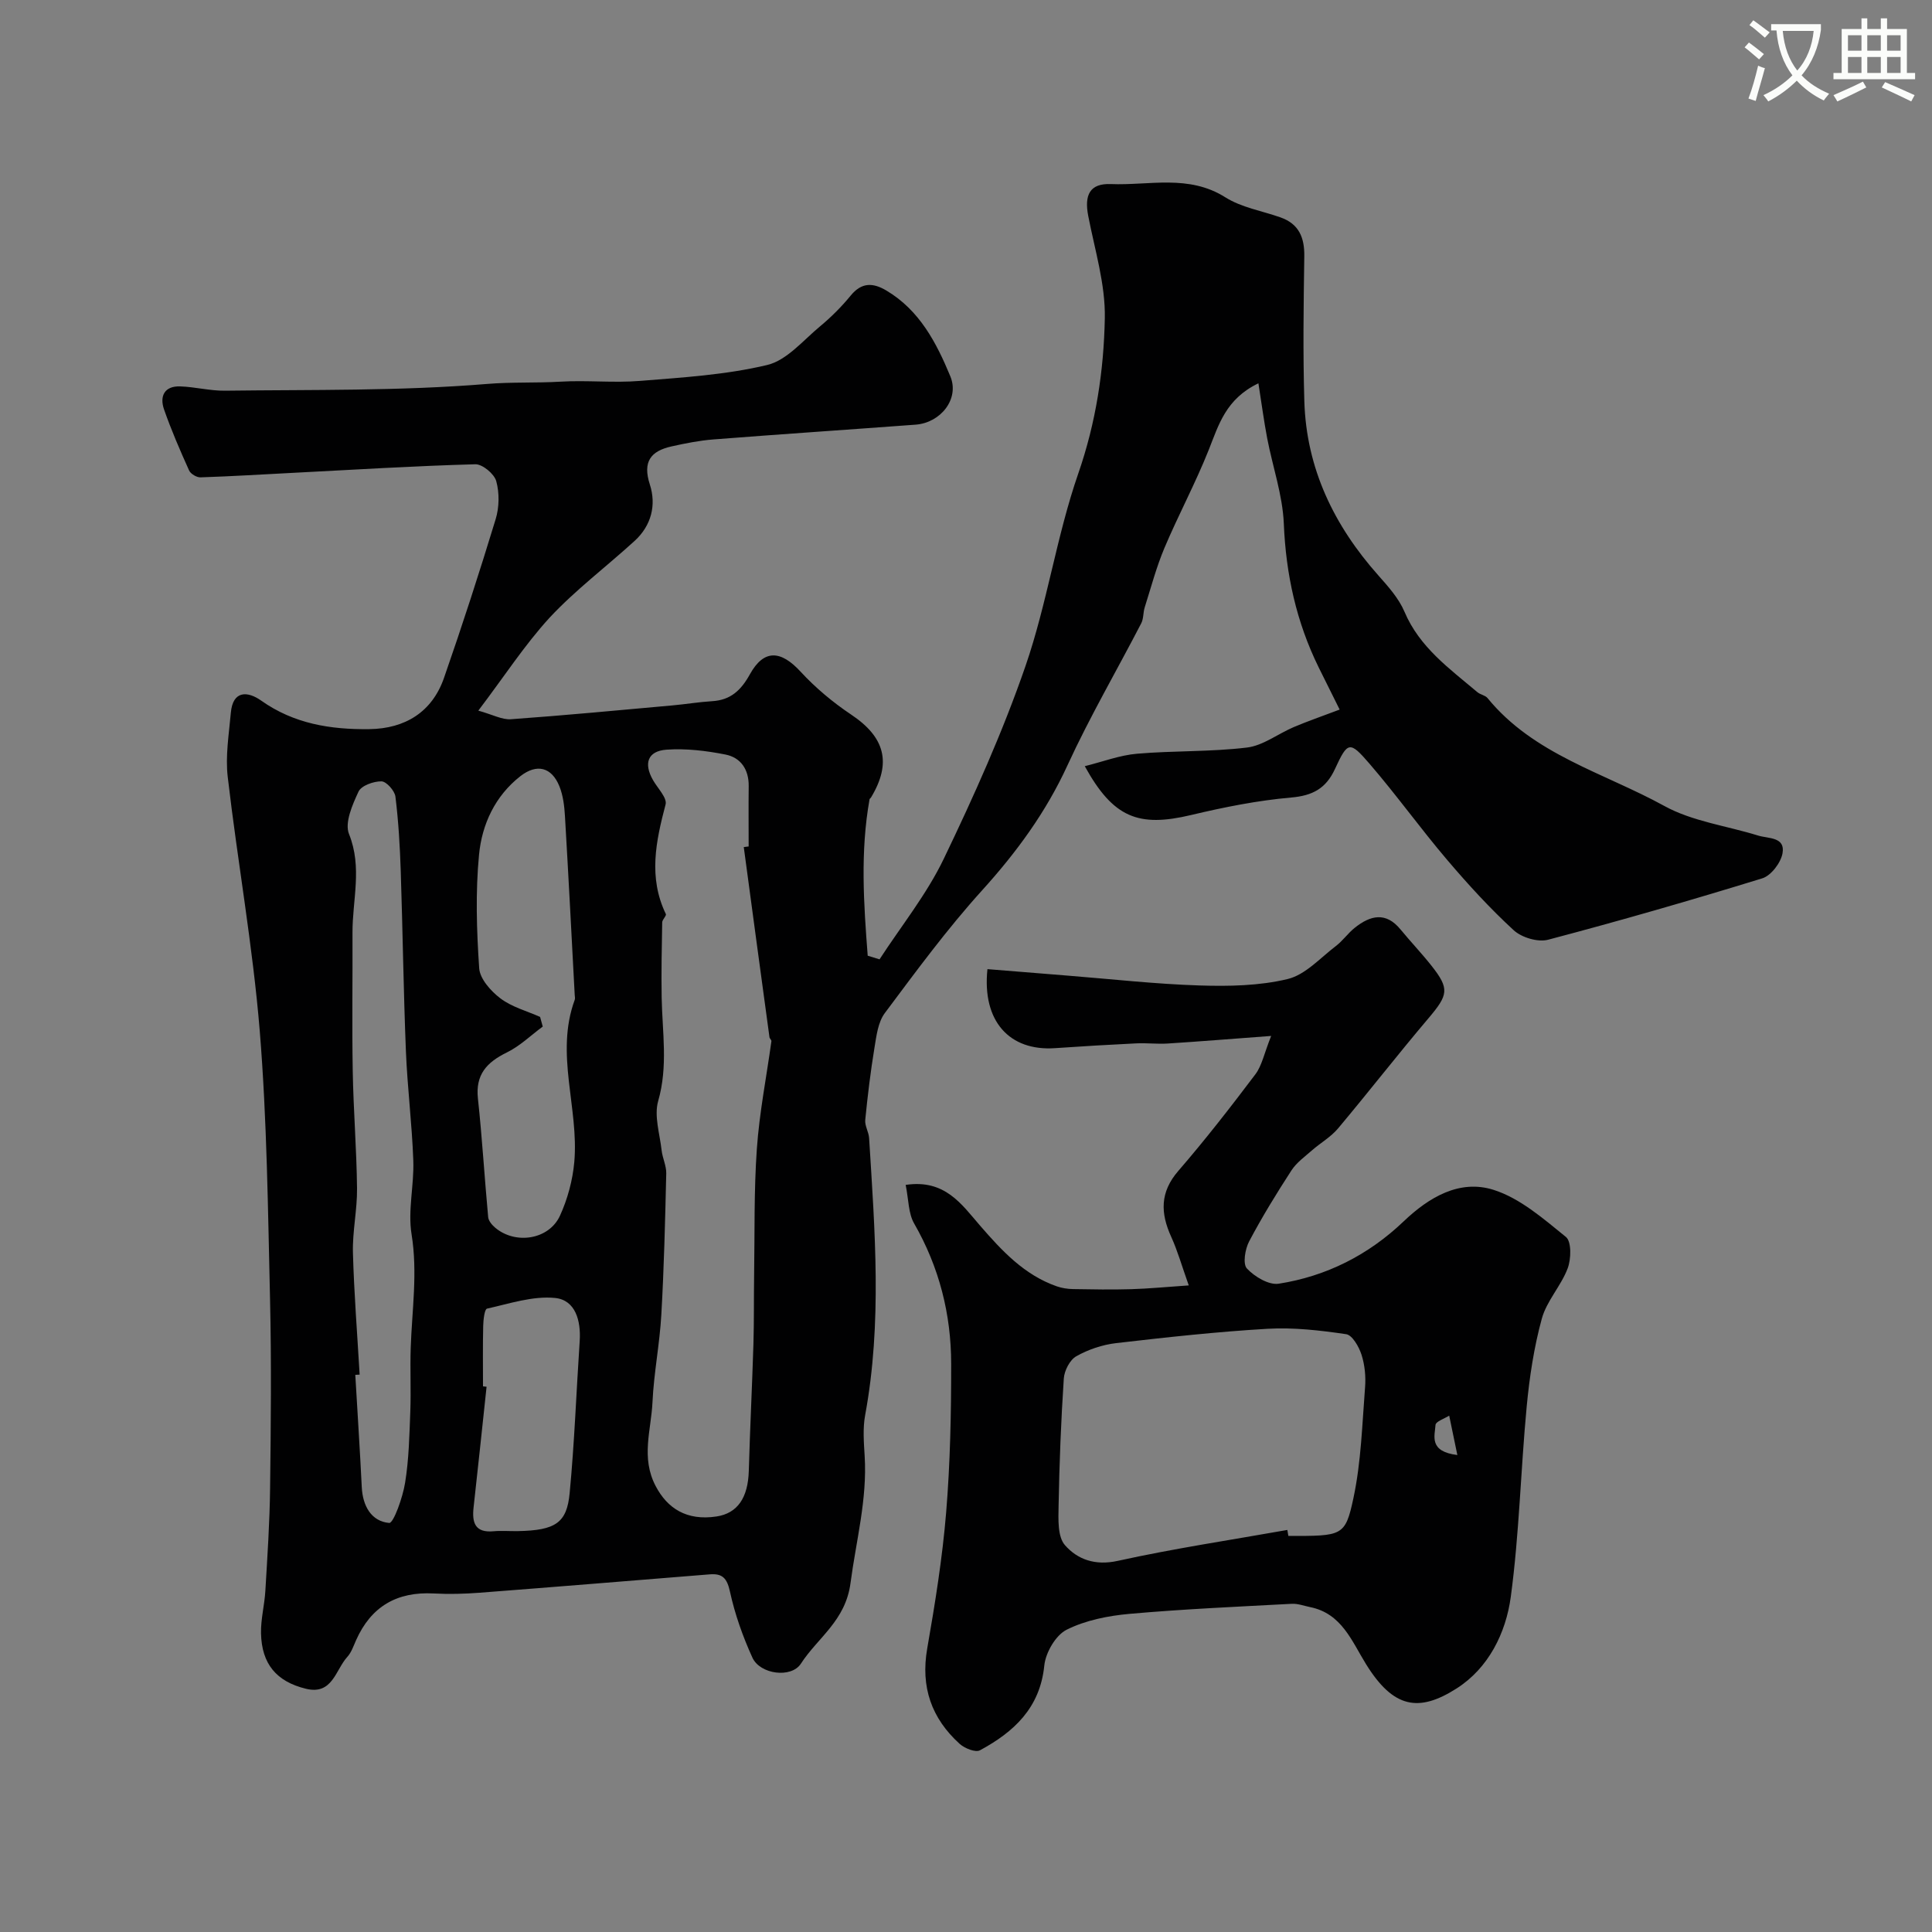 <svg enable-background="new 0 0 400 400" viewBox="0 0 400 400" xmlns="http://www.w3.org/2000/svg"><rect x="0" y="0" width="400" height="400" fill="#808080" stroke="none"/><path d="m362.1 8.8c1.1.8 2.1 1.6 3.1 2.4l-1 1.1c-1.3-1.1-2.3-2-3-2.5zm1.9 4.8c.5.2.9.4 1.4.5-.6 2.3-1.3 4.5-1.9 6.8l-1.5-.5c.8-2.1 1.4-4.3 2-6.8zm-1-9.4c1.3.9 2.4 1.8 3.4 2.5l-1 1.1c-1.4-1.2-2.4-2.1-3.2-2.6zm3.7 2.2v-1.4h10.3v1.2c-.5 3.6-1.8 6.8-4 9.4 1.5 1.6 3.4 2.8 5.7 3.8-.3.4-.7.8-1.1 1.4-2.3-1.1-4.1-2.5-5.6-4.1-1.6 1.6-3.6 3.1-5.9 4.3-.3-.5-.7-.9-1-1.3 2.4-1.1 4.4-2.5 6-4.1-1.9-2.5-3-5.6-3.3-9.3h-1.1zm8.8 0h-6.4c.3 3.3 1.3 6 3 8.2 2-2.2 3.1-5.1 3.4-8.2z" fill="#fbfcfa"/><path d="m385.3 3.8h1.3v2.2h2.8v-2.2h1.3v2.2h4.1v9.1h1.7v1.3h-16.9v-1.3h1.7v-9.1h4.1v-2.2zm.4 13.1.7 1.2c-1.8.9-3.8 1.9-6 2.9-.2-.4-.5-.8-.8-1.3 2.3-1 4.3-1.9 6.1-2.8zm-3.1-6.4h2.8v-3.2h-2.8zm0 4.6h2.8v-3.3h-2.8zm4-4.6h2.8v-3.2h-2.8zm0 4.6h2.8v-3.3h-2.8zm3.7 1.9c2.1.9 4.1 1.8 6.1 2.7l-.7 1.3c-2.2-1.1-4.2-2-6.1-2.9zm3.2-9.7h-2.8v3.2h2.8zm-2.8 7.8h2.8v-3.3h-2.8z" fill="#fbfcfa"/><g fill="#010102"><path d="m99.03 147.13c2.99.83 4.91 1.91 6.75 1.78 11.15-.8 22.28-1.86 33.41-2.86 2.76-.25 5.51-.71 8.27-.88 3.83-.23 5.97-2.27 7.8-5.57 2.9-5.23 6.4-4.99 10.49-.54 3.09 3.35 6.69 6.36 10.49 8.9 6.96 4.65 8.43 9.96 4.1 17.14-.09.14-.28.25-.31.39-1.94 10.84-1.21 21.62-.38 32.38.82.25 1.63.5 2.45.75 4.49-6.91 9.75-13.44 13.29-20.8 6.26-13.02 12.22-26.29 16.93-39.93 4.48-12.99 6.42-26.86 10.92-39.84 3.67-10.57 5.29-21.29 5.5-32.15.14-7.04-2.07-14.14-3.43-21.18-.85-4.37.32-6.79 4.7-6.61 7.91.32 16.09-2.06 23.68 2.74 3.34 2.11 7.57 2.8 11.4 4.15 3.85 1.35 5.01 4.18 4.95 8.09-.15 10-.29 20.01.01 30 .42 13.92 6.15 25.72 15.31 36.03 2.05 2.31 4.24 4.75 5.42 7.53 3.13 7.39 9.33 11.78 15.09 16.65.61.52 1.62.64 2.1 1.22 9.57 11.73 24.1 15.46 36.6 22.34 5.83 3.21 12.92 4.11 19.42 6.13 2.11.66 5.68.24 5.06 3.68-.35 1.96-2.37 4.62-4.19 5.18-14.69 4.53-29.48 8.79-44.34 12.71-2.11.56-5.48-.45-7.13-1.97-4.91-4.51-9.45-9.48-13.78-14.57-5.52-6.49-10.5-13.44-16.06-19.89-4.12-4.78-4.52-4.64-7.16 1.08-1.86 4.03-4.6 5.52-9.08 5.91-6.96.61-13.89 2-20.7 3.62-10.92 2.6-16.13.57-22.02-10.11 3.78-.94 7.26-2.28 10.83-2.58 7.57-.65 15.23-.37 22.76-1.28 3.35-.41 6.43-2.86 9.69-4.24 2.81-1.19 5.7-2.19 9.49-3.62-1.1-2.21-2.73-5.47-4.34-8.73-4.62-9.39-6.79-19.27-7.22-29.77-.25-5.94-2.32-11.79-3.45-17.71-.68-3.57-1.15-7.18-1.81-11.34-6.75 3.24-8.22 8.59-10.28 13.77-2.74 6.89-6.27 13.45-9.16 20.28-1.68 3.98-2.79 8.2-4.1 12.34-.34 1.06-.22 2.32-.71 3.28-5.08 9.81-10.67 19.39-15.28 29.42-4.46 9.72-10.55 18.01-17.68 25.89-7.24 8-13.67 16.75-20.14 25.41-1.42 1.9-1.74 4.75-2.15 7.23-.81 4.93-1.41 9.91-1.9 14.88-.12 1.22.72 2.5.8 3.77 1.19 19.14 2.71 38.27-.82 57.36-.51 2.74-.27 5.66-.1 8.48.55 8.97-1.78 17.54-2.93 26.28-1.03 7.83-6.76 11.27-10.27 16.69-1.99 3.07-8.45 2.23-10.04-1.24-1.99-4.37-3.63-8.99-4.65-13.67-.6-2.76-1.54-3.79-4.16-3.58-15.9 1.28-31.8 2.59-47.71 3.81-3.15.24-6.33.32-9.48.15-7.61-.41-12.96 2.71-16.06 9.68-.53 1.19-.97 2.53-1.82 3.46-2.45 2.7-3.07 7.93-8.56 6.59-6.11-1.49-9.17-5.14-9.3-11.5-.06-2.92.73-5.85.9-8.79.42-7.09.9-14.19.98-21.29.16-13 .29-26-.01-39-.44-18.54-.63-37.13-2.13-55.6-1.44-17.59-4.59-35.04-6.63-52.6-.51-4.34.25-8.86.64-13.27.41-4.7 3.49-4.51 6.28-2.54 6.79 4.81 14.36 6.01 22.38 5.91 7.45-.09 13.02-3.57 15.47-10.59 3.79-10.88 7.34-21.85 10.7-32.88.75-2.45.8-5.43.12-7.88-.42-1.51-2.86-3.53-4.34-3.49-12.55.35-25.08 1.12-37.62 1.77-6.42.33-12.84.73-19.26.94-.8.03-2.05-.71-2.37-1.43-1.87-4.15-3.69-8.34-5.19-12.64-.95-2.73.08-4.87 3.33-4.76 3.11.1 6.2.93 9.3.89 18.1-.23 36.26.08 54.27-1.4 5.09-.42 10.13-.17 15.18-.47 5.48-.33 11.02.29 16.49-.16 8.81-.71 17.75-1.25 26.3-3.29 4.07-.97 7.45-5.1 10.96-8.01 2.3-1.91 4.45-4.06 6.34-6.37 2.26-2.76 4.6-2.69 7.38-1.04 6.89 4.09 10.38 10.84 13.25 17.77 1.93 4.67-2 9.61-7.18 10-13.96 1.04-27.92 1.97-41.88 3.06-2.92.23-5.83.81-8.69 1.45-4.27.96-6 3.14-4.47 7.87 1.38 4.25.32 8.51-3.13 11.67-5.84 5.34-12.24 10.14-17.61 15.9-5.18 5.65-9.38 12.16-14.77 19.26zm54.96 28.25c.34-.04.67-.08 1.01-.13 0-4.16-.04-8.33.01-12.49.04-3.44-1.63-5.91-4.81-6.54-3.99-.79-8.16-1.29-12.19-1.01-3.93.28-4.78 2.85-2.82 6.29.96 1.69 2.97 3.7 2.61 5.06-2.01 7.62-3.6 15.09.05 22.67.18.37-.74 1.15-.75 1.74-.09 5.19-.2 10.38-.11 15.56.13 7.15 1.35 14.22-.72 21.42-.88 3.08.33 6.8.71 10.21.18 1.61.99 3.19.96 4.77-.23 9.76-.46 19.53-1.02 29.28-.34 6.05-1.55 12.05-1.83 18.1-.27 5.76-2.44 11.47.66 17.37 2.41 4.59 6.39 7.23 12.6 6.29 4.35-.66 6.52-3.88 6.68-9.43.25-8.76.69-17.52.96-26.28.14-4.69.07-9.39.14-14.09.14-8.78-.05-17.59.57-26.34.52-7.45 1.99-14.84 3.01-22.25.04-.26-.36-.55-.4-.84-1.79-13.12-3.56-26.24-5.32-39.36zm-79.53 109.22c-.3.02-.6.03-.9.05.45 7.75.96 15.49 1.34 23.24.19 3.91 1.98 7.09 5.68 7.42.89.08 2.81-5.29 3.29-8.31.79-4.86.89-9.84 1.08-14.78.16-4.35-.06-8.71.08-13.06.26-7.87 1.47-15.64.18-23.62-.8-4.93.54-10.16.36-15.24-.27-7.56-1.22-15.09-1.53-22.64-.5-12.43-.66-24.87-1.07-37.3-.17-5.15-.47-10.31-1.1-15.42-.15-1.23-1.88-3.16-2.9-3.17-1.63-.02-4.16.88-4.74 2.12-1.27 2.72-2.91 6.46-1.97 8.79 2.79 6.92.69 13.66.72 20.45.04 9.53-.12 19.07.05 28.6.14 8.1.8 16.2.89 24.3.05 4.43-.96 8.88-.85 13.3.23 8.43.9 16.85 1.39 25.27zm37.36-74.06c.18.67.36 1.33.55 2-2.47 1.82-4.74 4.05-7.45 5.37-4.14 2.03-6.51 4.57-5.97 9.54.88 8.16 1.36 16.36 2.12 24.54.07.77.79 1.63 1.44 2.18 4.2 3.56 11.13 2.51 13.42-2.46 1.58-3.45 2.63-7.34 2.97-11.12.99-11.17-4.03-22.38.09-33.58.11-.29.02-.66 0-.99-.66-12.34-1.29-24.68-2.02-37.02-.12-2.09-.38-4.29-1.15-6.2-1.6-3.98-4.68-4.75-8.07-2.11-5.26 4.11-7.97 9.99-8.57 16.26-.75 7.77-.5 15.7.03 23.51.15 2.21 2.42 4.75 4.39 6.24 2.36 1.79 5.45 2.61 8.22 3.84zm-11.82 76.49c.25.03.49.05.74.08-.89 8.33-1.76 16.65-2.69 24.98-.35 3.16.29 5.3 4.15 4.94 1.65-.15 3.33 0 4.99-.03 7.89-.14 10.17-1.75 10.75-7.86 1-10.47 1.38-21 2.08-31.5.28-4.19-.88-8.49-5.1-8.91-4.59-.46-9.43 1.17-14.09 2.21-.52.12-.76 2.34-.79 3.6-.1 4.16-.04 8.33-.04 12.49z"/><path d="m187.51 245.32c8.15-1.22 11.6 4.05 15.4 8.43 4.53 5.22 9.16 10.23 15.91 12.58 1.05.36 2.21.54 3.33.56 4.02.07 8.05.14 12.07.02 3.53-.1 7.06-.45 11.9-.78-1.46-4.11-2.32-7.18-3.63-10.05-2.24-4.92-2.36-9.24 1.47-13.66 5.57-6.44 10.81-13.18 15.94-19.98 1.37-1.81 1.82-4.31 3.28-7.96-8.07.6-14.73 1.14-21.4 1.57-2.17.14-4.37-.14-6.55-.03-5.6.27-11.2.6-16.8.99-9.44.65-15.13-5.58-13.99-16.36 5.5.45 11.04.9 16.58 1.34 9.11.72 18.2 1.75 27.32 2.04 6.09.19 12.39.08 18.25-1.33 3.67-.88 6.74-4.36 9.97-6.82 1.45-1.1 2.52-2.68 3.95-3.81 3.2-2.55 6.41-3.35 9.45.36 2.09 2.54 4.37 4.93 6.41 7.51 3.79 4.79 3.48 6.04-.63 10.89-6.36 7.5-12.4 15.28-18.73 22.82-1.48 1.76-3.61 2.97-5.37 4.51-1.49 1.31-3.2 2.53-4.26 4.16-3.1 4.78-6.1 9.66-8.76 14.7-.84 1.6-1.35 4.66-.46 5.61 1.58 1.69 4.52 3.46 6.57 3.15 9.88-1.54 18.59-5.95 25.86-12.89 5.28-5.04 11.61-8.76 18.62-6.55 5.51 1.74 10.36 6 15 9.76 1.17.95 1.09 4.57.36 6.5-1.37 3.63-4.34 6.73-5.35 10.4-1.63 5.94-2.56 12.13-3.14 18.27-1.24 13.11-1.53 26.33-3.29 39.35-1.01 7.47-4.6 14.74-11.22 18.96-7.79 4.96-13.06 4.17-18.77-5.07-2.93-4.73-5.03-10.46-11.53-11.77-1.26-.26-2.55-.75-3.8-.69-11.21.6-22.43 1.09-33.6 2.08-4.44.4-9.12 1.32-13.04 3.29-2.27 1.14-4.35 4.74-4.62 7.42-.89 8.79-6.31 13.75-13.32 17.54-.92.5-3.17-.4-4.2-1.33-5.84-5.29-8.11-11.77-6.72-19.74 1.63-9.34 3.14-18.73 3.92-28.17.84-10.22 1.05-20.52 1.04-30.79-.01-10.26-2.47-19.98-7.65-29.01-1.23-2.11-1.15-4.97-1.77-8.02zm79.02 71.44c.07.41.14.83.21 1.24 11.17 0 11.78.13 13.48-7.87 1.59-7.46 1.8-15.23 2.4-22.88.18-2.24-.05-4.66-.74-6.79-.53-1.64-1.9-4.04-3.17-4.23-5.37-.79-10.87-1.43-16.26-1.12-10.48.61-20.95 1.76-31.38 2.97-2.84.33-5.76 1.32-8.24 2.72-1.33.75-2.47 2.97-2.58 4.6-.58 8.77-.92 17.57-1.08 26.36-.05 2.77-.23 6.37 1.31 8.14 2.59 2.96 6.24 4.3 10.94 3.26 11.61-2.56 23.39-4.32 35.11-6.4zm35.2-15.51c-.66-3.17-1.17-5.66-1.69-8.16-.99.63-2.78 1.22-2.83 1.91-.15 2.3-1.44 5.51 4.52 6.25z"/></g></svg>